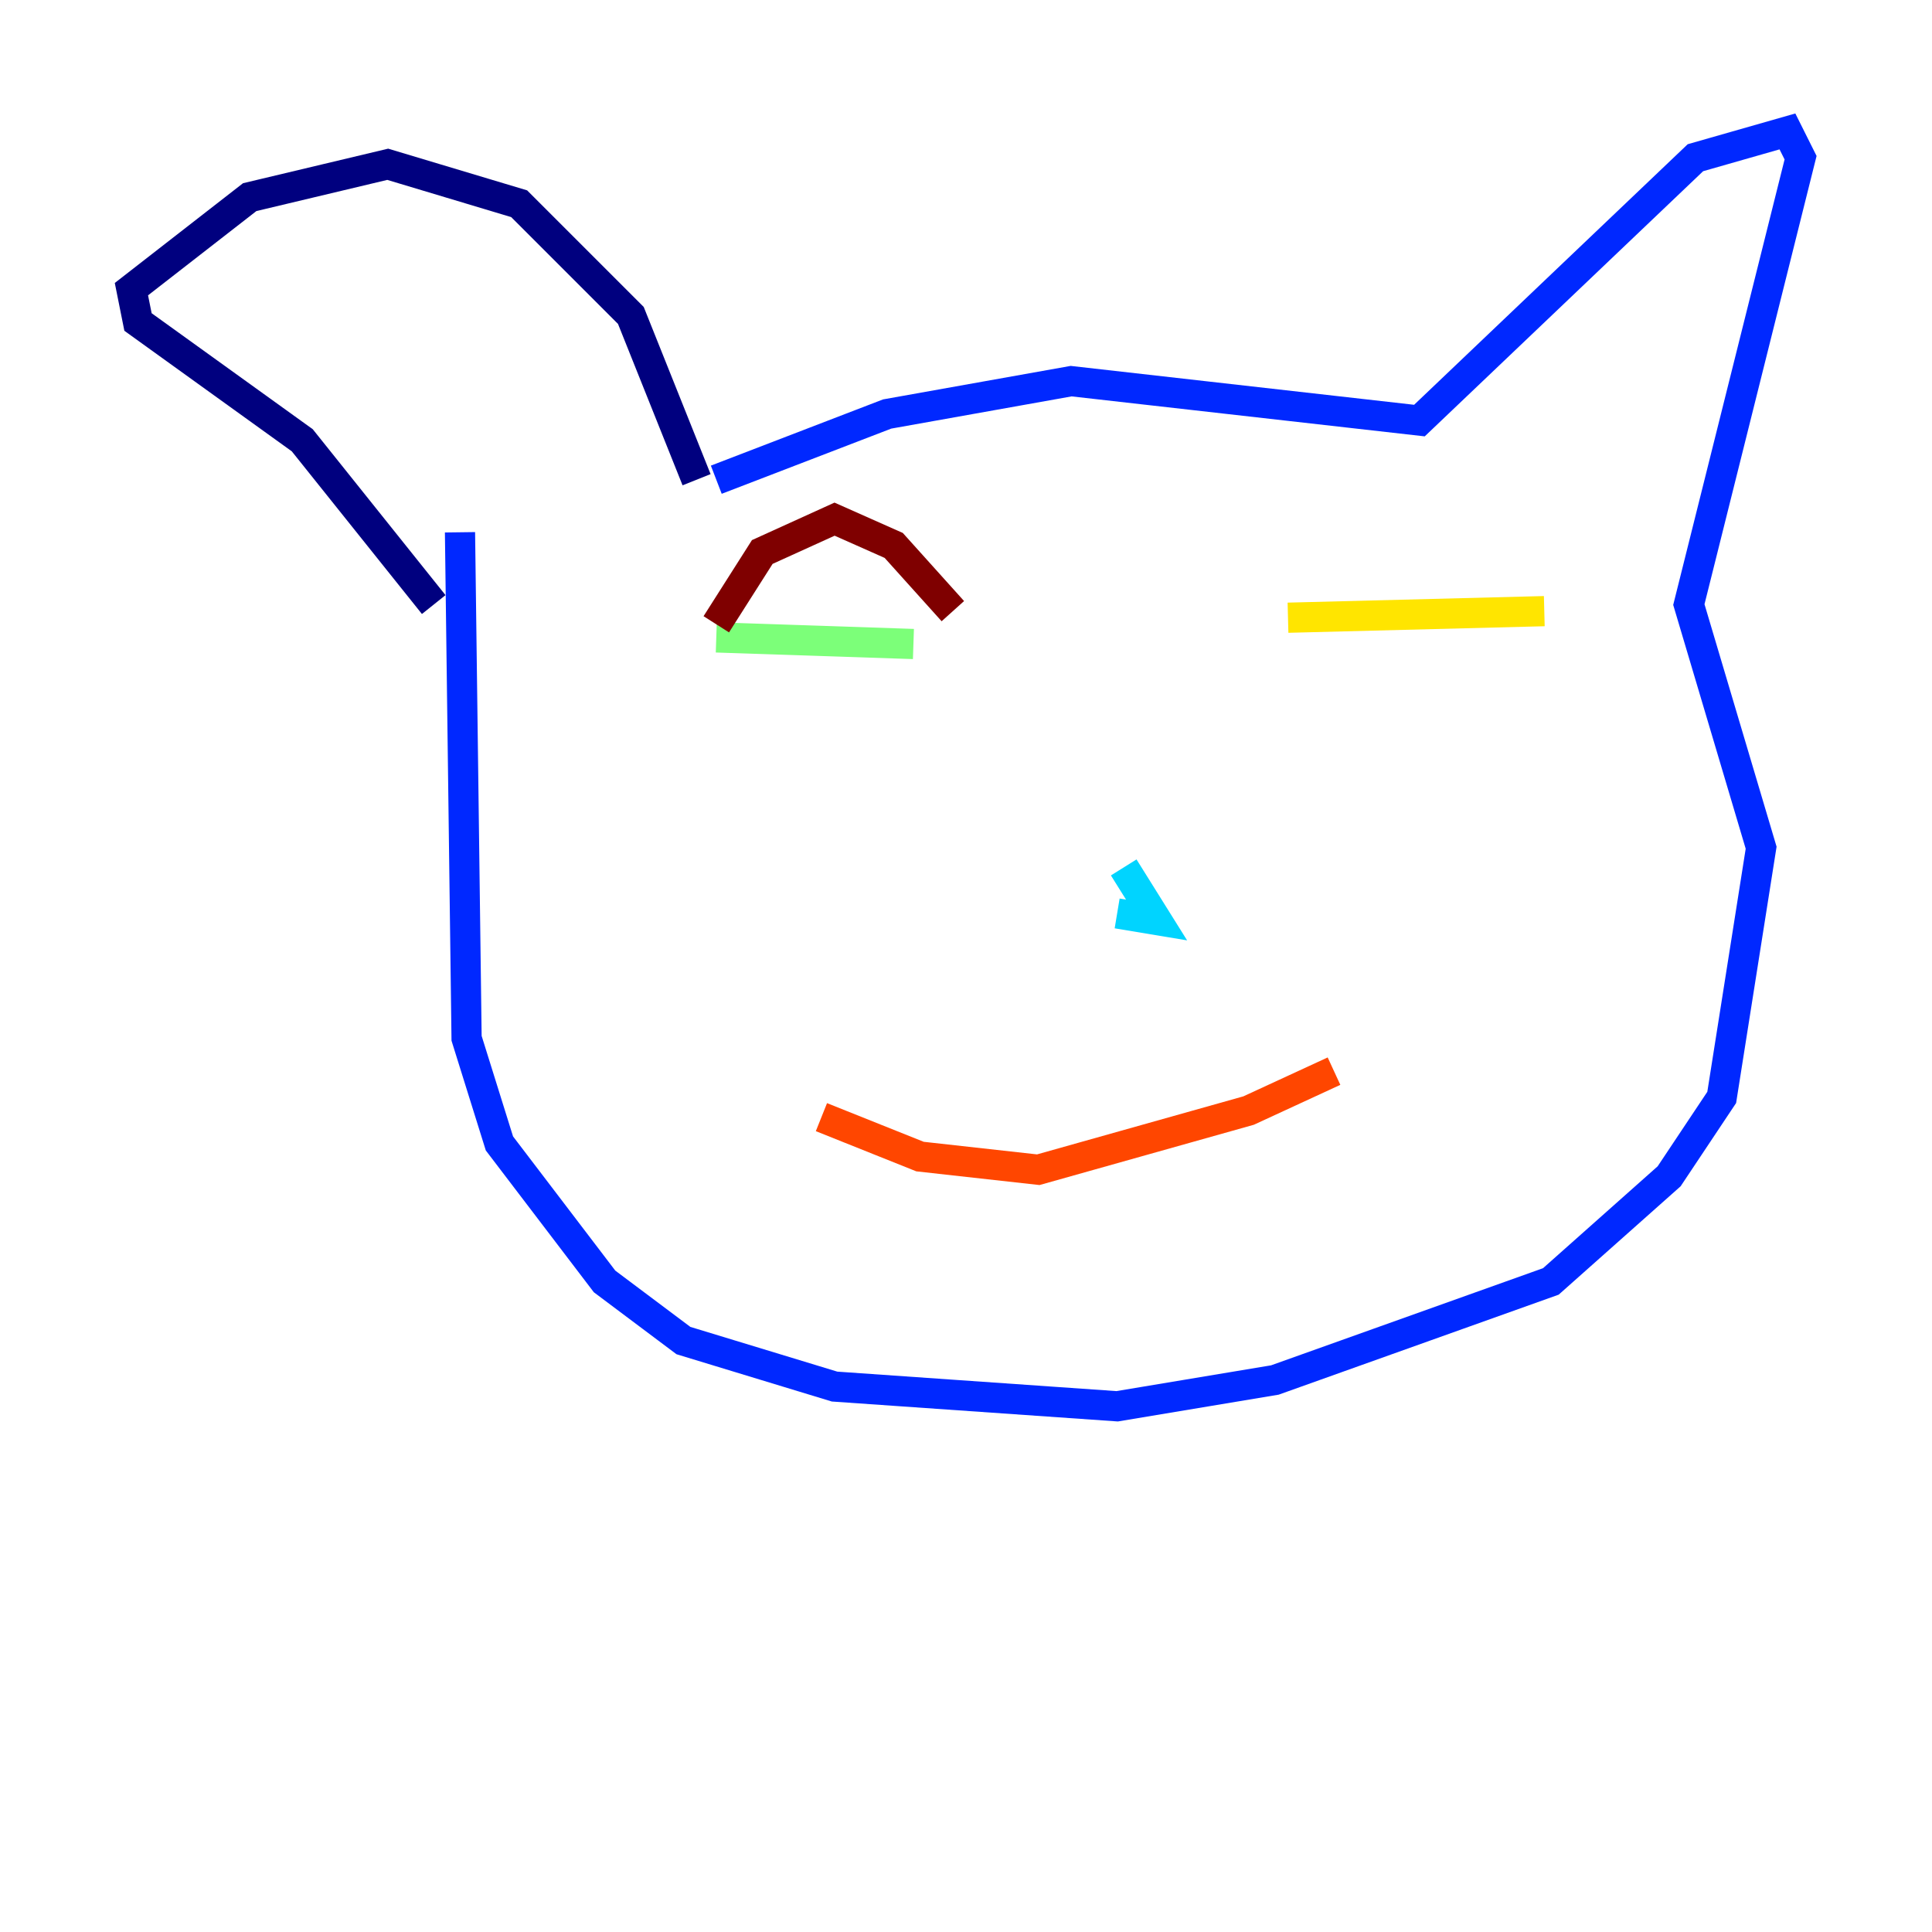 <?xml version="1.0" encoding="utf-8" ?>
<svg baseProfile="tiny" height="128" version="1.2" viewBox="0,0,128,128" width="128" xmlns="http://www.w3.org/2000/svg" xmlns:ev="http://www.w3.org/2001/xml-events" xmlns:xlink="http://www.w3.org/1999/xlink"><defs /><polyline fill="none" points="46.15,31.782 41.796,20.898 34.395,13.497 25.687,10.884 16.544,13.061 8.707,19.157 9.143,21.333 20.027,29.17 28.735,40.054" stroke="#00007f" stroke-width="2" /><polyline fill="none" points="47.456,31.782 58.776,27.429 70.966,25.252 94.041,27.864 112.326,10.449 118.422,8.707 119.293,10.449 111.891,40.054 116.68,56.163 114.068,72.707 110.585,77.932 102.748,84.898 84.463,91.429 74.014,93.17 55.292,91.864 45.279,88.816 40.054,84.898 33.088,75.755 30.912,68.789 30.476,35.265" stroke="#0028ff" stroke-width="2" /><polyline fill="none" points="74.449,57.469 76.626,60.952 74.014,60.517" stroke="#00d4ff" stroke-width="2" /><polyline fill="none" points="47.456,42.231 60.517,42.667" stroke="#7cff79" stroke-width="2" /><polyline fill="none" points="85.333,40.925 102.313,40.49" stroke="#ffe500" stroke-width="2" /><polyline fill="none" points="54.422,74.014 60.952,76.626 68.789,77.497 82.721,73.578 88.381,70.966" stroke="#ff4600" stroke-width="2" /><polyline fill="none" points="63.129,40.49 59.211,36.136 55.292,34.395 50.503,36.571 47.456,41.361" stroke="#7f0000" stroke-width="2" /></svg>